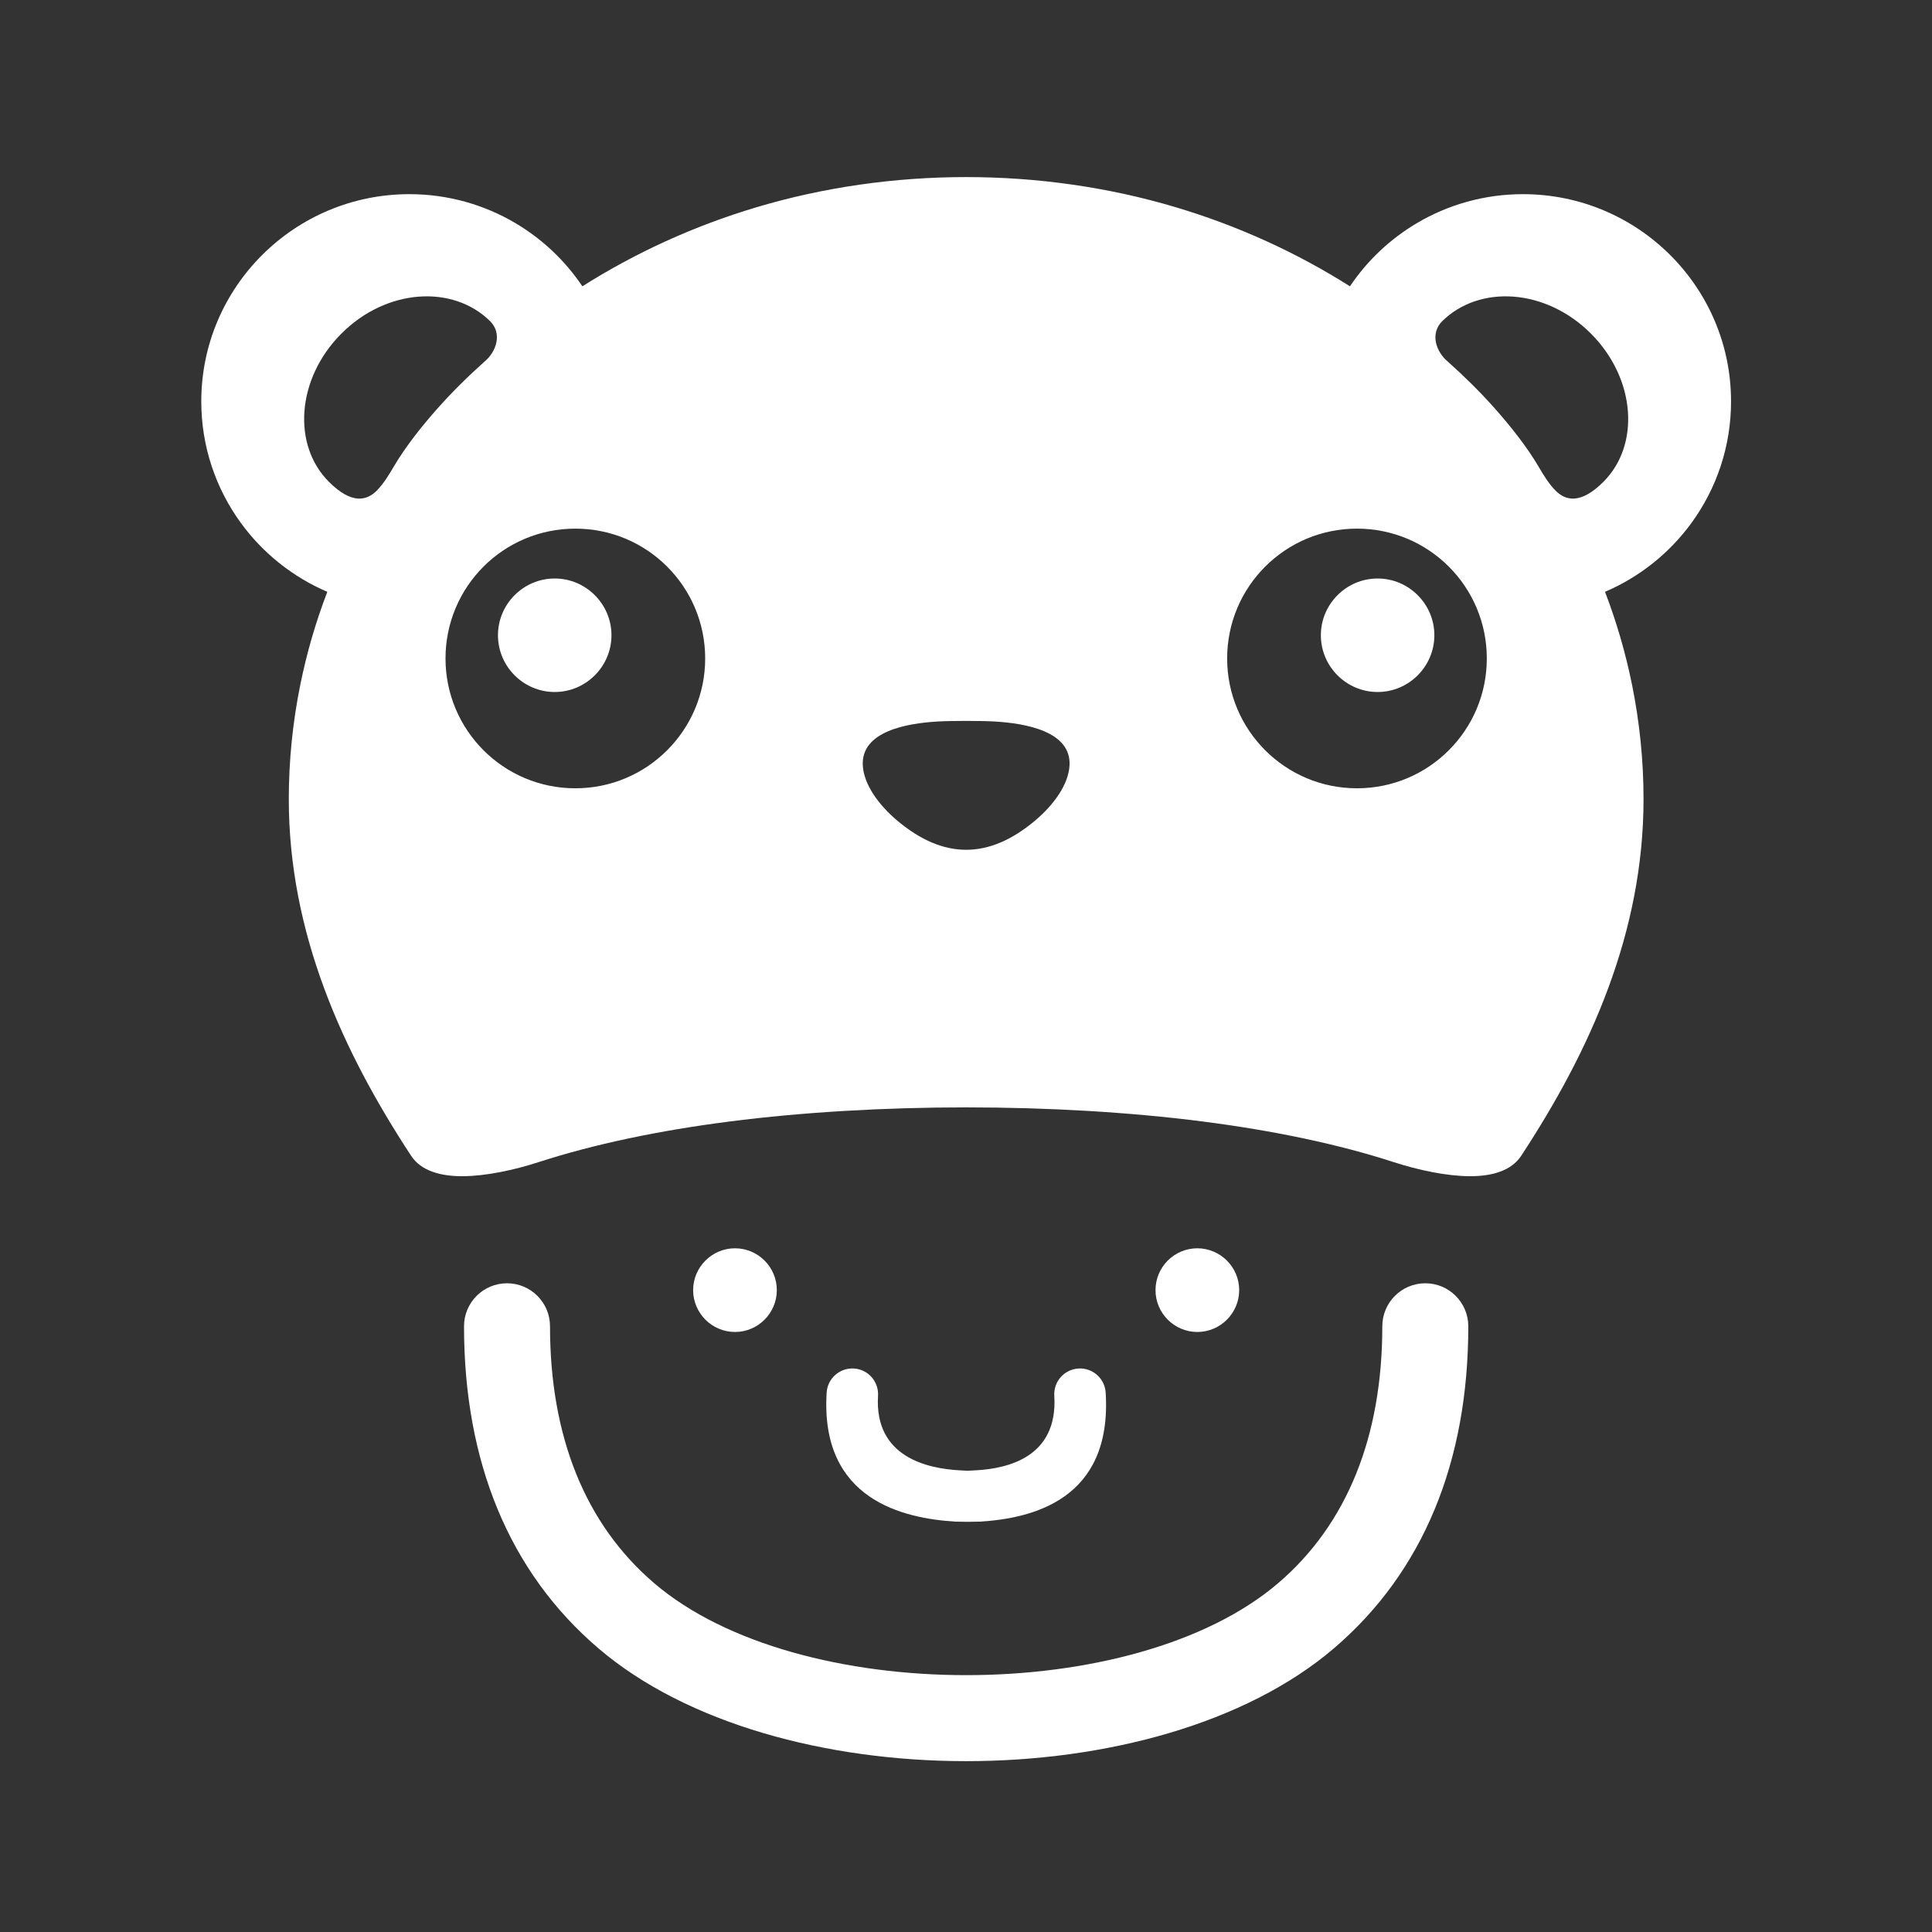 <?xml version="1.0" encoding="UTF-8"?>
<!DOCTYPE svg PUBLIC "-//W3C//DTD SVG 1.1//EN" "http://www.w3.org/Graphics/SVG/1.1/DTD/svg11.dtd">
<!-- Creator: CorelDRAW 2018 (64-Bit Evaluation Version) -->
<svg xmlns="http://www.w3.org/2000/svg" xml:space="preserve" width="100%" height="100%" version="1.1" style="shape-rendering:geometricPrecision; text-rendering:geometricPrecision; image-rendering:optimizeQuality; fill-rule:evenodd; clip-rule:evenodd"
viewBox="0 0 12700 12700"
 xmlns:xlink="http://www.w3.org/1999/xlink">
 <rect x="0" y="0" width="12700" height="12700" fill="#333333" stroke="none"/>
 <defs>
  <style type="text/css">
   <![CDATA[
    .fil0 {fill:white}
   ]]>
  </style>
 </defs>
 <g id="Layer_x0020_1">
  <path class="fil0" d="M4795.89 7372.18c-465.94,59.86 -890.66,148.85 -1254.83,266.94 -162.31,52.59 -347.34,91.85 -498.92,92.71 -150.52,0.77 -275.87,-37.09 -339.57,-134.2 -227.41,-346.4 -427.83,-712.32 -571.76,-1101.02 -145.01,-391.43 -232.42,-805.04 -232.42,-1243.85 0,-254.2 25.81,-504.77 75.11,-749.19 42.68,-211.53 102.58,-416.43 178.11,-613.25 -228.65,-97.8 -425.14,-255.83 -569.16,-453.94 -163.12,-224.34 -259.33,-500.03 -259.33,-797.9 0,-375.92 153.29,-716.51 401.09,-963.16 247.58,-246.51 589.45,-398.99 966.7,-398.99 253.99,0 492.26,69.34 696.52,189.95 176.27,104.07 327.09,246.6 440.82,415.78 348.49,-220.49 732.57,-396.56 1142.42,-519.04 887.75,-265.32 1872.99,-265.32 2760.78,0 409.85,122.48 793.93,298.55 1142.42,519.04 113.73,-169.18 264.55,-311.71 440.82,-415.78 204.26,-120.61 442.53,-189.95 696.52,-189.95 377.25,0 719.12,152.48 966.7,398.99 247.8,246.65 401.09,587.24 401.09,963.16 0,297.87 -96.21,573.56 -259.33,797.9 -144.02,198.11 -340.51,356.14 -569.16,453.94 75.53,196.82 135.43,401.72 178.11,613.25 49.3,244.42 75.11,494.99 75.11,749.19 0,438.81 -87.41,852.42 -232.42,1243.85 -143.93,388.7 -344.35,754.62 -571.76,1101.02 -63.7,97.11 -189.05,134.97 -339.57,134.2 -151.58,-0.86 -336.61,-40.12 -498.92,-92.71 -364.17,-118.09 -788.89,-207.08 -1254.83,-266.94 -963.71,-123.73 -2146.63,-123.73 -3110.34,0zm1364.75 -2629.19c-195.54,11.83 -502.72,62.63 -488.97,290.39 7.31,121.25 100.1,254.84 227.33,361.65 303.13,254.59 600.4,255.02 904.12,0 127.23,-106.81 220.02,-240.4 227.33,-361.65 13.75,-227.76 -293.43,-278.56 -488.97,-290.39 -91.73,-5.51 -289.11,-5.51 -380.84,0zm-1859.02 5665.24c-456.84,-389.72 -686.14,-969.09 -686.14,-1689.96 0,-156.07 -126.54,-282.62 -282.61,-282.62 -156.07,0 -282.61,126.55 -282.61,282.62 0,889.75 295.73,1615.71 884.88,2118.3 1156.99,987.17 3674.85,987.17 4831.84,0 589.15,-502.59 884.88,-1228.55 884.88,-2118.3 0,-156.07 -126.54,-282.62 -282.61,-282.62 -156.07,0 -282.61,126.55 -282.61,282.62 0,720.87 -229.3,1300.24 -686.14,1689.96 -942.95,804.52 -3155.93,804.52 -4098.88,0zm2966.54 -1253.42c-5.47,-93.26 -85.58,-164.4 -178.84,-158.93 -93.27,5.47 -164.4,85.58 -158.93,178.84 25.42,409.08 -314.57,477.9 -508.11,489.95 -89.25,4.45 -33.32,4.45 -122.57,0 -193.54,-12.05 -553.4,-80.87 -527.98,-489.95 5.47,-93.26 -65.66,-173.37 -158.93,-178.84 -93.26,-5.47 -173.37,65.67 -178.84,158.93 -44,707.42 508.66,826.66 845.88,847.63 94.5,2.05 67.84,1.29 162.35,0 337.17,-20.97 869.97,-140.21 825.97,-847.63zm602.61 -949.14c-151.75,0 -275.05,123.3 -275.05,275.05 0,151.54 123.73,275.06 275.05,275.06 151.16,0 275.05,-123.9 275.05,-275.06 0,-151.28 -123.68,-275.05 -275.05,-275.05zm1184.93 -4402.9c-205.24,0 -373.06,167.82 -373.06,373.07 0,205.24 167.82,373.06 373.06,373.06 205.25,0 373.06,-167.78 373.06,-373.06 0,-205.25 -167.77,-373.07 -373.06,-373.07zm-135.6 -327.77c472.05,0 853.44,381.39 853.44,853.44 0,471.54 -381.82,853.44 -853.44,853.44 -471.41,0 -853.44,-382.03 -853.44,-853.44 0,-471.62 381.6,-853.44 853.44,-853.44zm904.15 -792.13c-94.29,-106.08 -197.46,-208.02 -306.84,-305.64 -79.67,-66.4 -118.13,-186.49 -35.84,-267.11 122.7,-120.18 291.54,-172.94 465.77,-160.26 178.33,12.99 362.17,94.55 510.07,242.46 148.34,148.33 230.62,333.41 243.65,512.55 12.61,173.54 -40.07,341.45 -161.02,462.4 -151.45,151.45 -250.14,122.18 -313.97,58.48 -46.7,-46.82 -84.04,-110.31 -110.06,-154.7 -78.87,-134.66 -188.28,-271.8 -291.76,-388.18zm-4992.9 5522.8c151.75,0 275.05,123.3 275.05,275.05 0,151.54 -123.73,275.06 -275.05,275.06 -151.16,0 -275.05,-123.9 -275.05,-275.06 0,-151.28 123.68,-275.05 275.05,-275.05zm-1184.93 -4402.9c205.24,0 373.06,167.82 373.06,373.07 0,205.24 -167.82,373.06 -373.06,373.06 -205.25,0 -373.06,-167.78 -373.06,-373.06 0,-205.25 167.77,-373.07 373.06,-373.07zm135.6 -327.77c-472.05,0 -853.44,381.39 -853.44,853.44 0,471.54 381.82,853.44 853.44,853.44 471.41,0 853.44,-382.03 853.44,-853.44 0,-471.62 -381.6,-853.44 -853.44,-853.44zm-904.15 -792.13c94.29,-106.08 197.46,-208.02 306.84,-305.64 79.67,-66.4 118.13,-186.49 35.84,-267.11 -122.7,-120.18 -291.54,-172.94 -465.77,-160.26 -178.33,12.99 -362.17,94.55 -510.07,242.46 -148.34,148.33 -230.62,333.41 -243.65,512.55 -12.61,173.54 40.07,341.45 161.02,462.4 151.45,151.45 250.14,122.18 313.97,58.48 46.7,-46.82 84.04,-110.31 110.06,-154.7 78.87,-134.66 188.28,-271.8 291.76,-388.18z"/>
 </g>
</svg>
